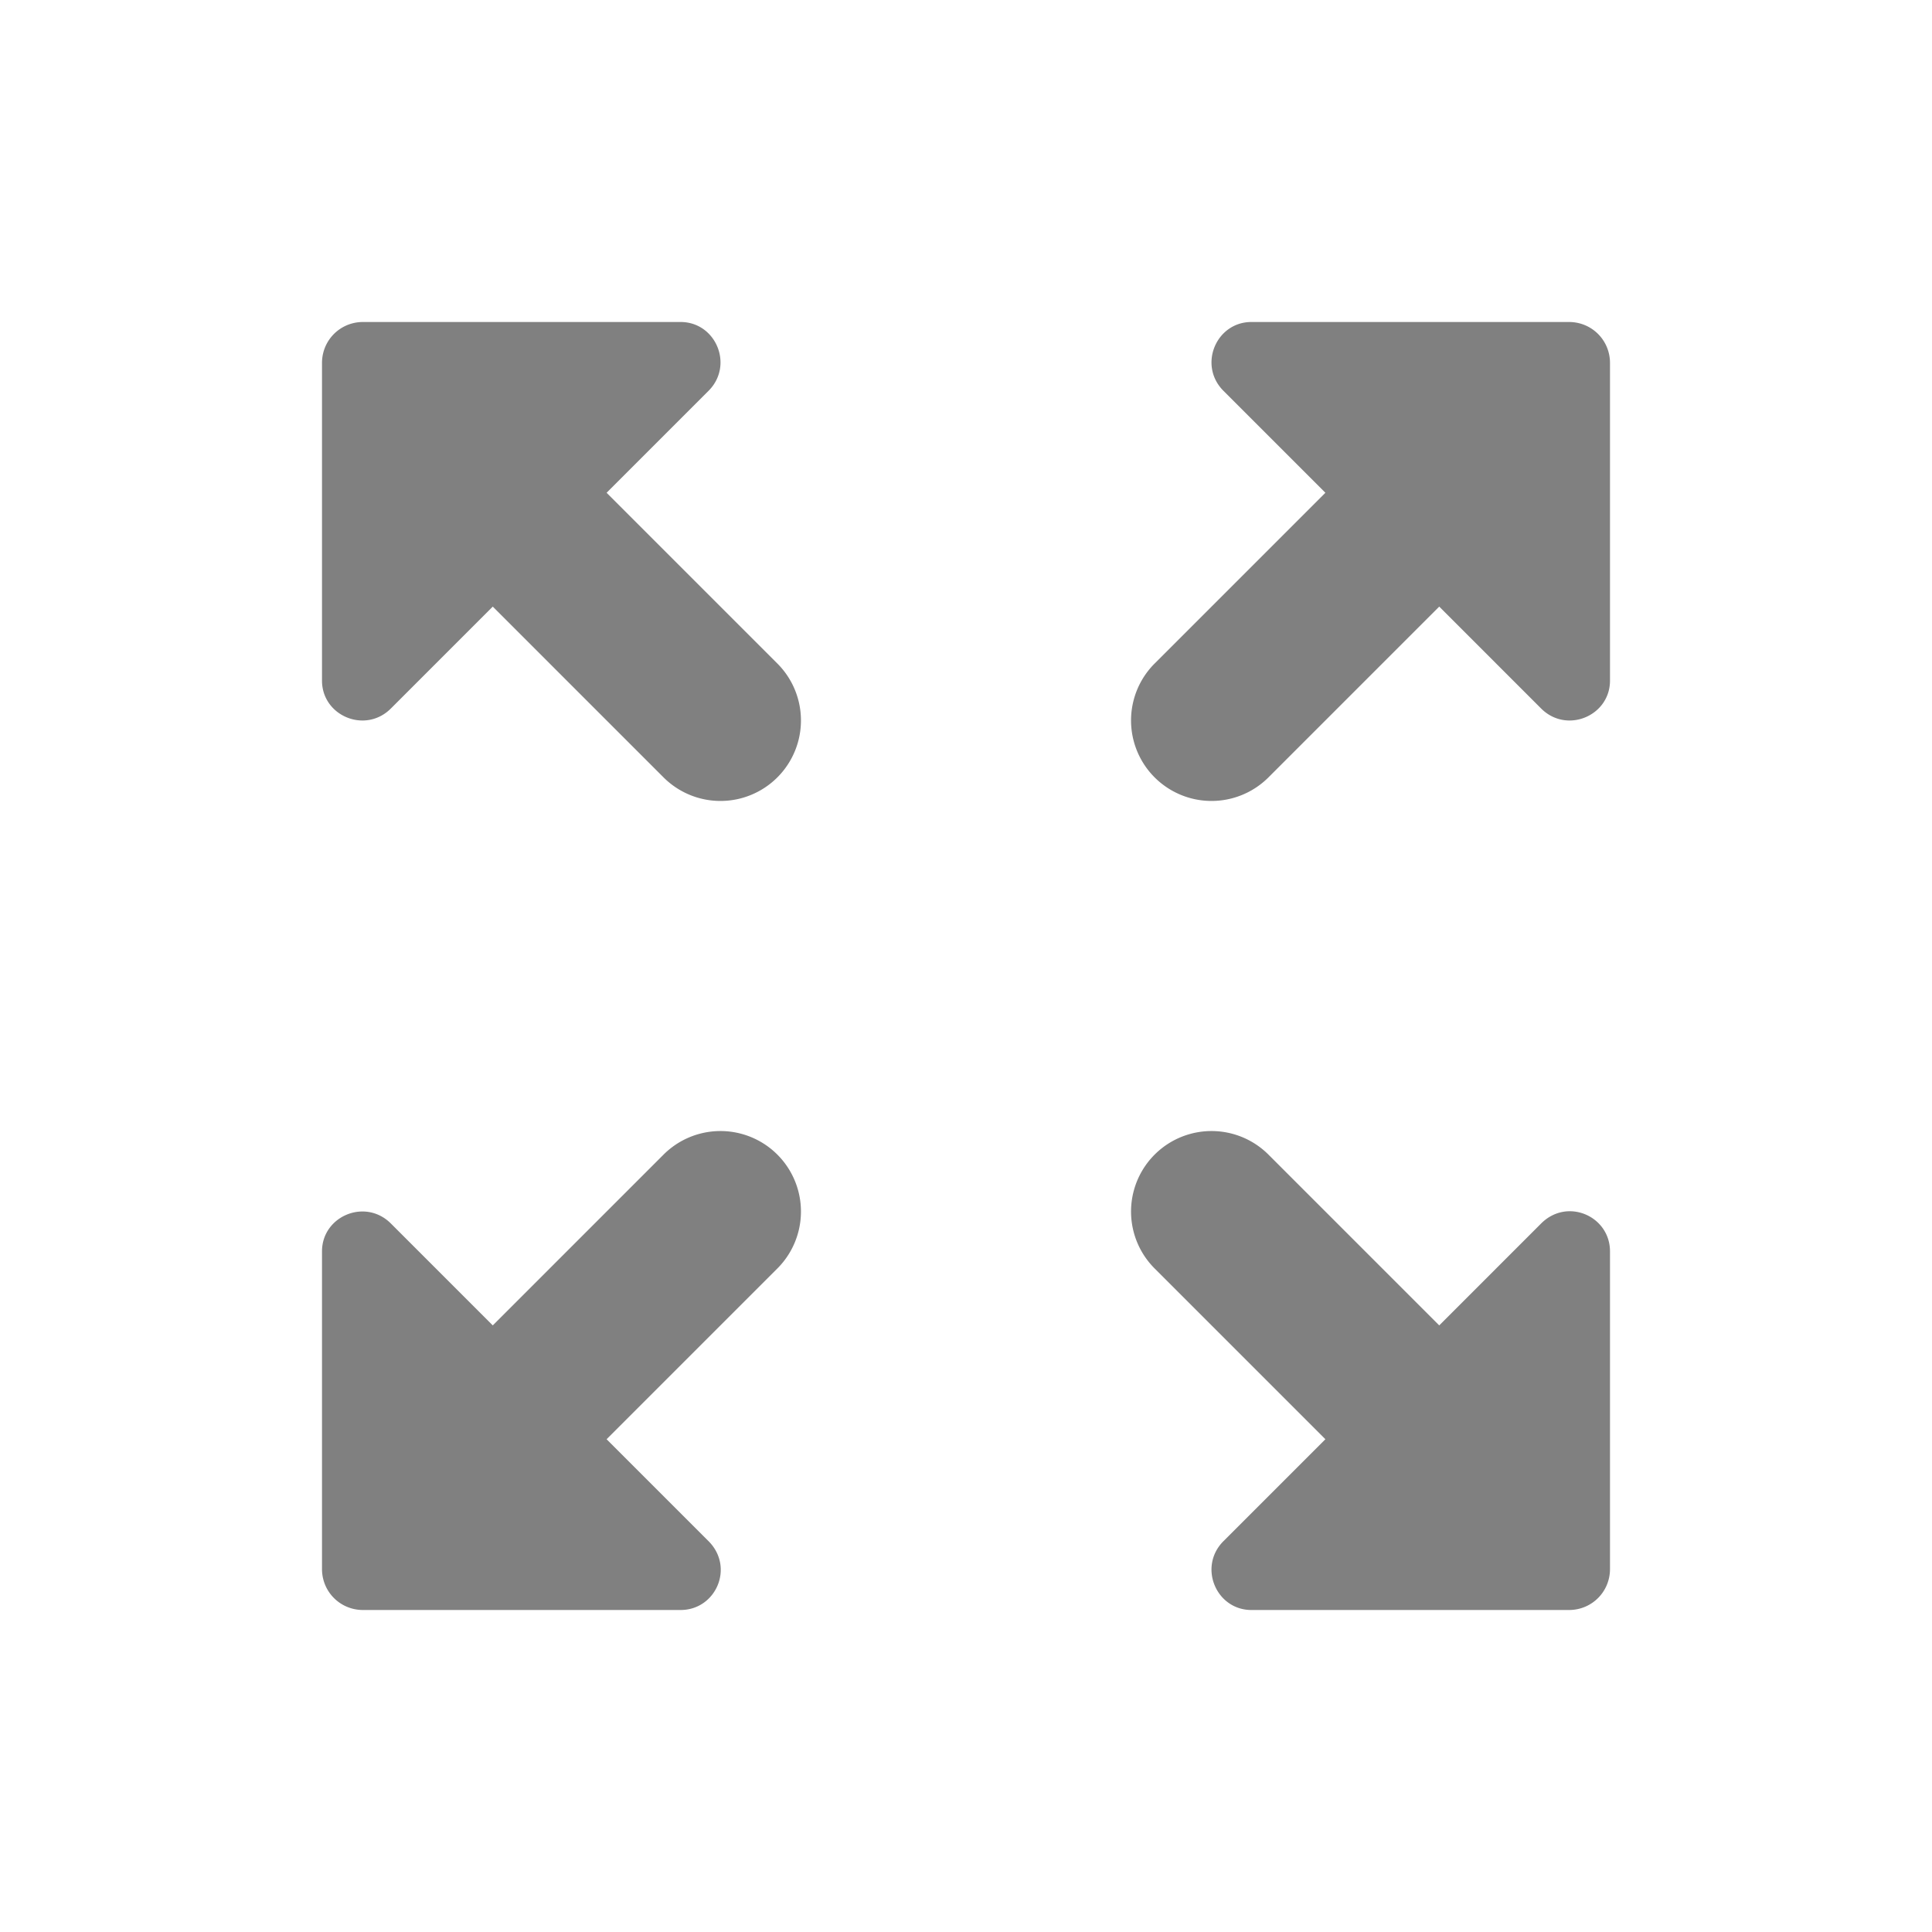 <svg xmlns="http://www.w3.org/2000/svg" viewBox="0 0 24 24">
  <defs>
    <style id="current-color-scheme" type="text/css">
      .ColorScheme-Text { color: #808080 }
    </style>
  </defs>
  <g class="ColorScheme-Text" style="fill:currentColor">
    <path transform="rotate(-45,4,4)"
          d="m 5,8 h 1.79 c 0.45,0 0.67,-0.54 0.36,-0.85 l -2.79,-2.79 c -0.2,-0.2 -0.52,-0.2 -0.72,0 l -2.79,2.79 c -0.31,0.31 -0.09,0.85 0.36,0.85 h 1.79 v 3 a 1,1 0 0 0 2,0 z"/>
    <path transform="rotate(45,20,4)"
          d="m 21,8 h 1.79 c 0.45,0 0.67,-0.54 0.36,-0.85 l -2.79,-2.79 c -0.2,-0.2 -0.52,-0.2 -0.72,0 l -2.79,2.79 c -0.31,0.31 -0.09,0.85 0.36,0.85 h 1.79 v 3 a 1,1 0 0 0 2,0 z"/>

    <path transform="rotate(45,4,20)"
          d="m 3,16 h -1.79 c -0.45,0 -0.67,0.54 -0.36,0.85 l 2.79,2.79 c 0.2,0.2 0.52,0.2 0.72,0 l 2.79,-2.79 c 0.31,-0.31 0.1,-0.85 -0.36,-0.85 h -1.79 v -3 a 1,1 0 0 0 -2,0"/>

    <path transform="rotate(-45,20,20)"
          d="m 19,16 h -1.79 c -0.45,0 -0.67,0.54 -0.36,0.85 l 2.79,2.79 c 0.2,0.2 0.52,0.2 0.72,0 l 2.79,-2.79 c 0.31,-0.31 0.1,-0.85 -0.36,-0.85 h -1.79 v -3 a 1,1 0 0 0 -2,0"/>
  </g>
</svg>
